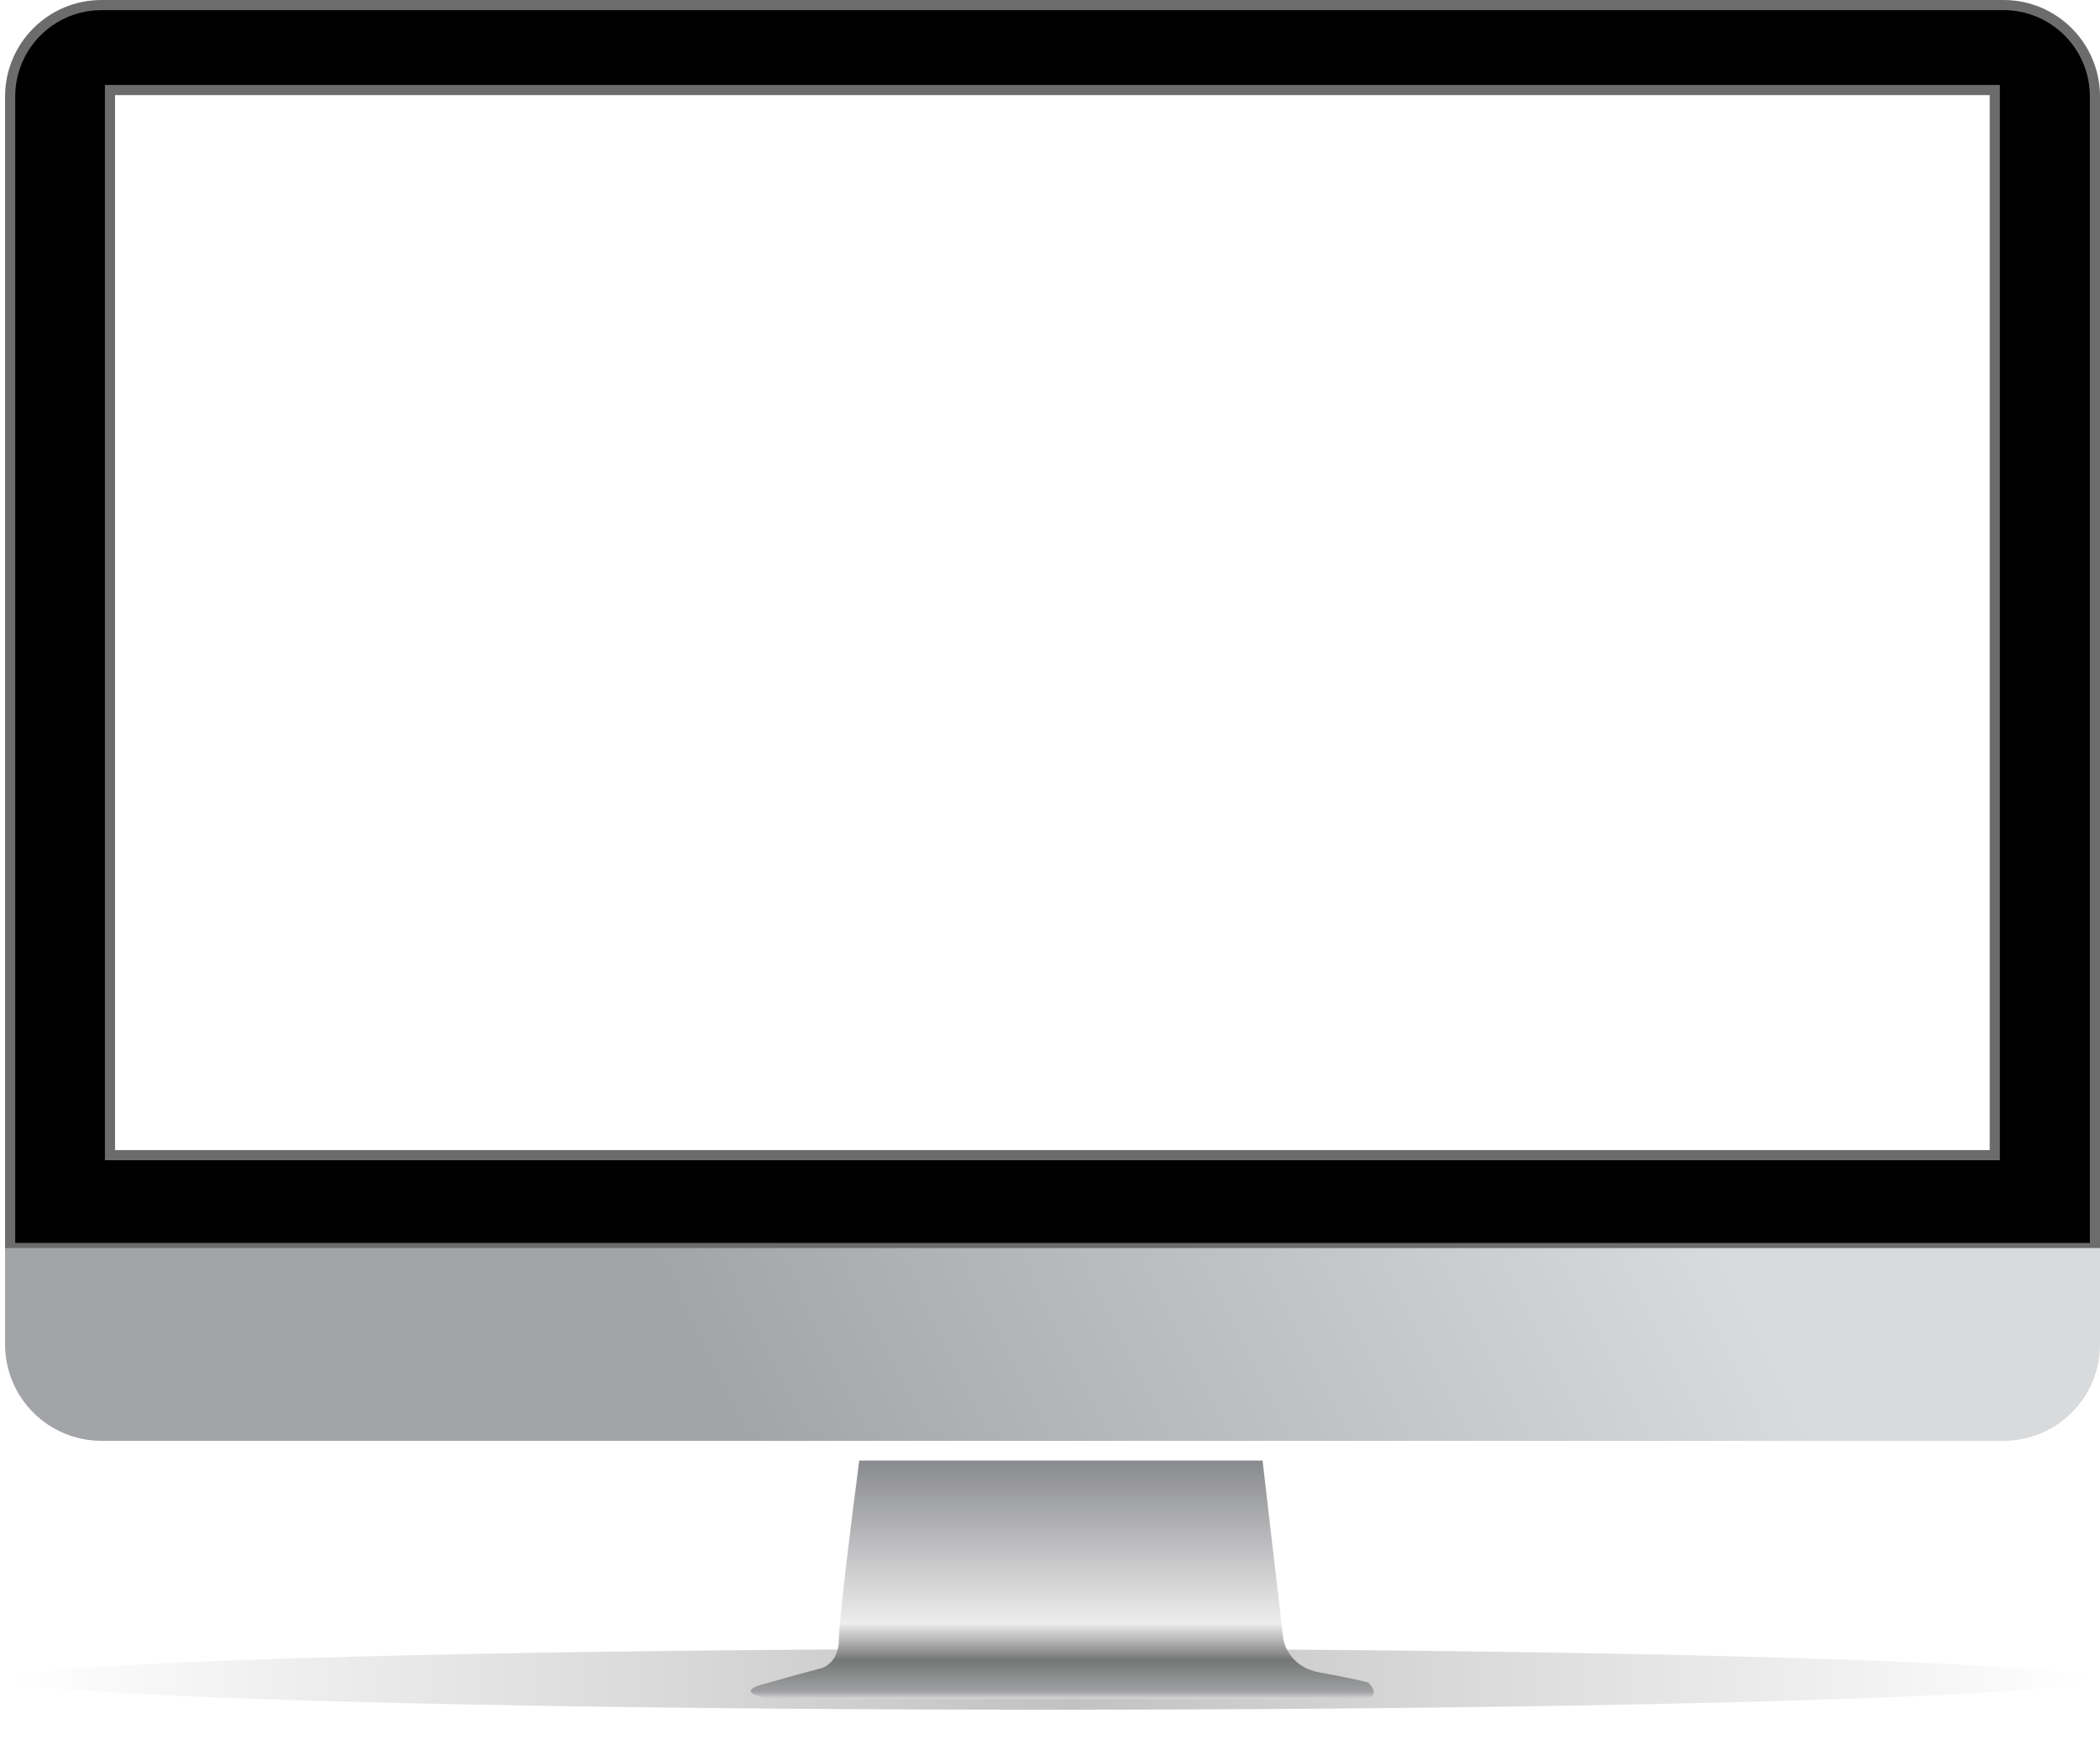 <svg width="414" height="345" viewBox="0 0 414 345" fill="none" xmlns="http://www.w3.org/2000/svg">
<g id="desktop">
<g id="screen">
<path id="margin" d="M2 245V246H3H412H413V245V19.028C413 9.072 404.934 1 394.983 1H20.017C10.066 1 2 9.072 2 19.028V245ZM21.679 227.696V17.751H393.256V227.696H21.679Z" fill="black" stroke="#6C6C6C" stroke-width="2"/>
</g>
<path id="Rectangle 1" d="M1 246H414V265C414 275.493 405.493 284 395 284H20C9.507 284 1 275.493 1 265V246Z" fill="url(#paint0_linear)"/>
<ellipse id="Ellipse 5" cx="207" cy="331" rx="205" ry="6" fill="url(#paint1_linear)" fill-opacity="0.24"/>
<g id="Vector 1" filter="url(#filter0_d)">
<path d="M246.903 283.895H167.394C166.055 294.068 163.378 315.377 163.378 319.232C163.378 323.087 160.969 324.586 159.764 324.854C157.756 325.389 152.617 326.781 148.119 328.066C143.622 329.351 147.316 330.476 149.725 330.877H266.178C270.032 330.877 268.855 328.736 267.784 327.665C266.847 327.397 263.608 326.621 258.146 325.657C252.685 324.693 251.052 320.437 250.918 318.429L246.903 283.895Z" fill="url(#paint2_linear)"/>
</g>
</g>
<defs>
<filter id="filter0_d" x="138" y="277.895" width="142.831" height="66.983" filterUnits="userSpaceOnUse" color-interpolation-filters="sRGB">
<feFlood flood-opacity="0" result="BackgroundImageFix"/>
<feColorMatrix in="SourceAlpha" type="matrix" values="0 0 0 0 0 0 0 0 0 0 0 0 0 0 0 0 0 0 127 0"/>
<feOffset dx="2" dy="4"/>
<feGaussianBlur stdDeviation="5"/>
<feColorMatrix type="matrix" values="0 0 0 0 0 0 0 0 0 0 0 0 0 0 0 0 0 0 0.25 0"/>
<feBlend mode="normal" in2="BackgroundImageFix" result="effect1_dropShadow"/>
<feBlend mode="normal" in="SourceGraphic" in2="effect1_dropShadow" result="shape"/>
</filter>
<linearGradient id="paint0_linear" x1="330.728" y1="226.683" x2="158.112" y2="309.689" gradientUnits="userSpaceOnUse">
<stop stop-color="#D9DADC"/>
<stop offset="1" stop-color="#A3A4A8"/>
</linearGradient>
<linearGradient id="paint1_linear" x1="412" y1="331" x2="2" y2="331" gradientUnits="userSpaceOnUse">
<stop stop-opacity="0"/>
<stop offset="0.491"/>
<stop offset="1" stop-opacity="0"/>
</linearGradient>
<linearGradient id="paint2_linear" x1="207.416" y1="283.895" x2="207.416" y2="330.877" gradientUnits="userSpaceOnUse">
<stop stop-color="#898A8E"/>
<stop offset="0.682" stop-color="#EDEDED"/>
<stop offset="0.837" stop-color="#757776"/>
<stop offset="0.969" stop-color="#9FA0A2"/>
<stop offset="1" stop-color="#D7D7D7"/>
</linearGradient>
</defs>
</svg>
